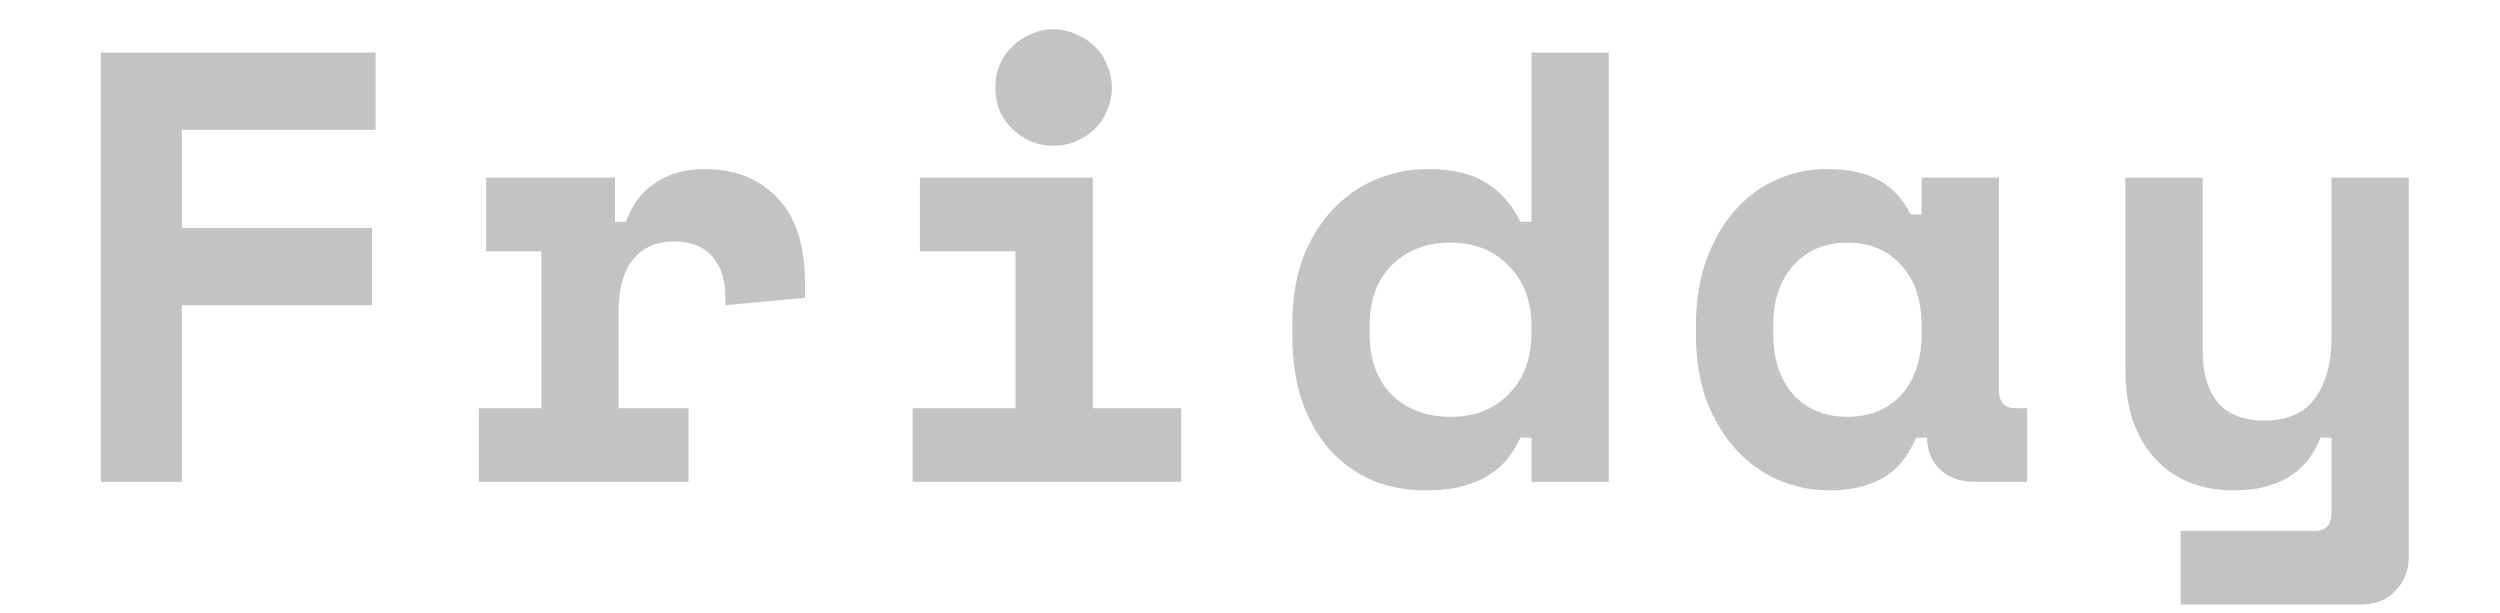 <svg width="53" height="13" viewBox="0 0 53 14" fill="none" xmlns="http://www.w3.org/2000/svg">
<path d="M0.265 1.2H6.537V2.964H2.113V5.204H6.453V6.968H2.113V11H0.265V1.2ZM9.061 4.056H12.002V5.064H12.254C12.384 4.681 12.604 4.387 12.912 4.182C13.229 3.967 13.607 3.86 14.046 3.86C14.736 3.86 15.291 4.079 15.711 4.518C16.131 4.947 16.341 5.605 16.341 6.492V6.8L14.521 6.968V6.772C14.521 6.389 14.424 6.086 14.227 5.862C14.031 5.629 13.738 5.512 13.345 5.512C12.954 5.512 12.646 5.647 12.421 5.918C12.197 6.189 12.085 6.576 12.085 7.08V9.32H13.681V11H8.893V9.32H10.322V5.736H9.061V4.056ZM18.796 9.32H21.148V5.736H18.964V4.056H22.912V9.32H24.928V11H18.796V9.32ZM23.346 1.998C23.346 2.185 23.308 2.362 23.234 2.53C23.168 2.689 23.075 2.829 22.954 2.95C22.832 3.062 22.688 3.155 22.52 3.23C22.361 3.295 22.193 3.328 22.016 3.328C21.829 3.328 21.656 3.295 21.498 3.23C21.339 3.155 21.199 3.062 21.078 2.95C20.956 2.829 20.858 2.689 20.784 2.53C20.718 2.362 20.686 2.185 20.686 1.998C20.686 1.811 20.718 1.639 20.784 1.48C20.858 1.312 20.956 1.172 21.078 1.06C21.199 0.939 21.339 0.845 21.498 0.78C21.656 0.705 21.829 0.668 22.016 0.668C22.193 0.668 22.361 0.705 22.52 0.78C22.688 0.845 22.832 0.939 22.954 1.06C23.075 1.172 23.168 1.312 23.234 1.48C23.308 1.639 23.346 1.811 23.346 1.998ZM32.926 9.992H32.674C32.599 10.151 32.506 10.305 32.394 10.454C32.291 10.594 32.151 10.72 31.974 10.832C31.806 10.944 31.601 11.033 31.358 11.098C31.125 11.163 30.84 11.196 30.504 11.196C30.075 11.196 29.673 11.121 29.3 10.972C28.936 10.813 28.614 10.585 28.334 10.286C28.063 9.978 27.849 9.605 27.69 9.166C27.541 8.727 27.466 8.223 27.466 7.654V7.402C27.466 6.842 27.545 6.343 27.704 5.904C27.872 5.465 28.096 5.097 28.376 4.798C28.665 4.49 28.997 4.257 29.37 4.098C29.753 3.939 30.154 3.86 30.574 3.86C31.134 3.86 31.577 3.967 31.904 4.182C32.231 4.387 32.487 4.681 32.674 5.064H32.926V1.2H34.69V11H32.926V9.992ZM31.078 9.516C31.629 9.516 32.072 9.343 32.408 8.998C32.753 8.643 32.926 8.181 32.926 7.612V7.444C32.926 6.875 32.753 6.417 32.408 6.072C32.072 5.717 31.629 5.54 31.078 5.54C30.527 5.54 30.079 5.713 29.734 6.058C29.398 6.394 29.23 6.856 29.23 7.444V7.612C29.23 8.2 29.398 8.667 29.734 9.012C30.079 9.348 30.527 9.516 31.078 9.516ZM41.708 9.992C41.522 10.431 41.26 10.743 40.924 10.93C40.588 11.107 40.196 11.196 39.748 11.196C39.328 11.196 38.932 11.117 38.558 10.958C38.194 10.799 37.872 10.566 37.592 10.258C37.312 9.95 37.088 9.577 36.92 9.138C36.762 8.699 36.682 8.2 36.682 7.64V7.416C36.682 6.865 36.762 6.371 36.92 5.932C37.079 5.493 37.294 5.12 37.564 4.812C37.835 4.504 38.148 4.271 38.502 4.112C38.866 3.944 39.254 3.86 39.664 3.86C40.159 3.86 40.556 3.944 40.854 4.112C41.162 4.28 41.405 4.541 41.582 4.896H41.834V4.056H43.598V8.9C43.598 9.18 43.724 9.32 43.976 9.32H44.242V11H43.038C42.721 11 42.46 10.907 42.254 10.72C42.058 10.533 41.96 10.291 41.96 9.992H41.708ZM40.14 9.516C40.654 9.516 41.064 9.348 41.372 9.012C41.68 8.667 41.834 8.2 41.834 7.612V7.444C41.834 6.856 41.68 6.394 41.372 6.058C41.064 5.713 40.654 5.54 40.14 5.54C39.627 5.54 39.216 5.713 38.908 6.058C38.6 6.394 38.446 6.856 38.446 7.444V7.612C38.446 8.2 38.6 8.667 38.908 9.012C39.216 9.348 39.627 9.516 40.14 9.516ZM51.191 4.056H52.955V12.708C52.955 13.025 52.852 13.287 52.647 13.492C52.45 13.697 52.194 13.8 51.877 13.8H47.746V12.12H50.812C51.065 12.12 51.191 11.98 51.191 11.7V9.992H50.938C50.63 10.795 49.968 11.196 48.95 11.196C48.605 11.196 48.283 11.14 47.984 11.028C47.686 10.916 47.425 10.743 47.2 10.51C46.977 10.277 46.799 9.987 46.669 9.642C46.547 9.287 46.486 8.872 46.486 8.396V4.056H48.251V8.032C48.251 8.527 48.367 8.914 48.6 9.194C48.834 9.465 49.184 9.6 49.651 9.6C50.182 9.6 50.57 9.432 50.812 9.096C51.065 8.751 51.191 8.284 51.191 7.696V4.056Z" fill="#C3C3C3"/>
</svg>